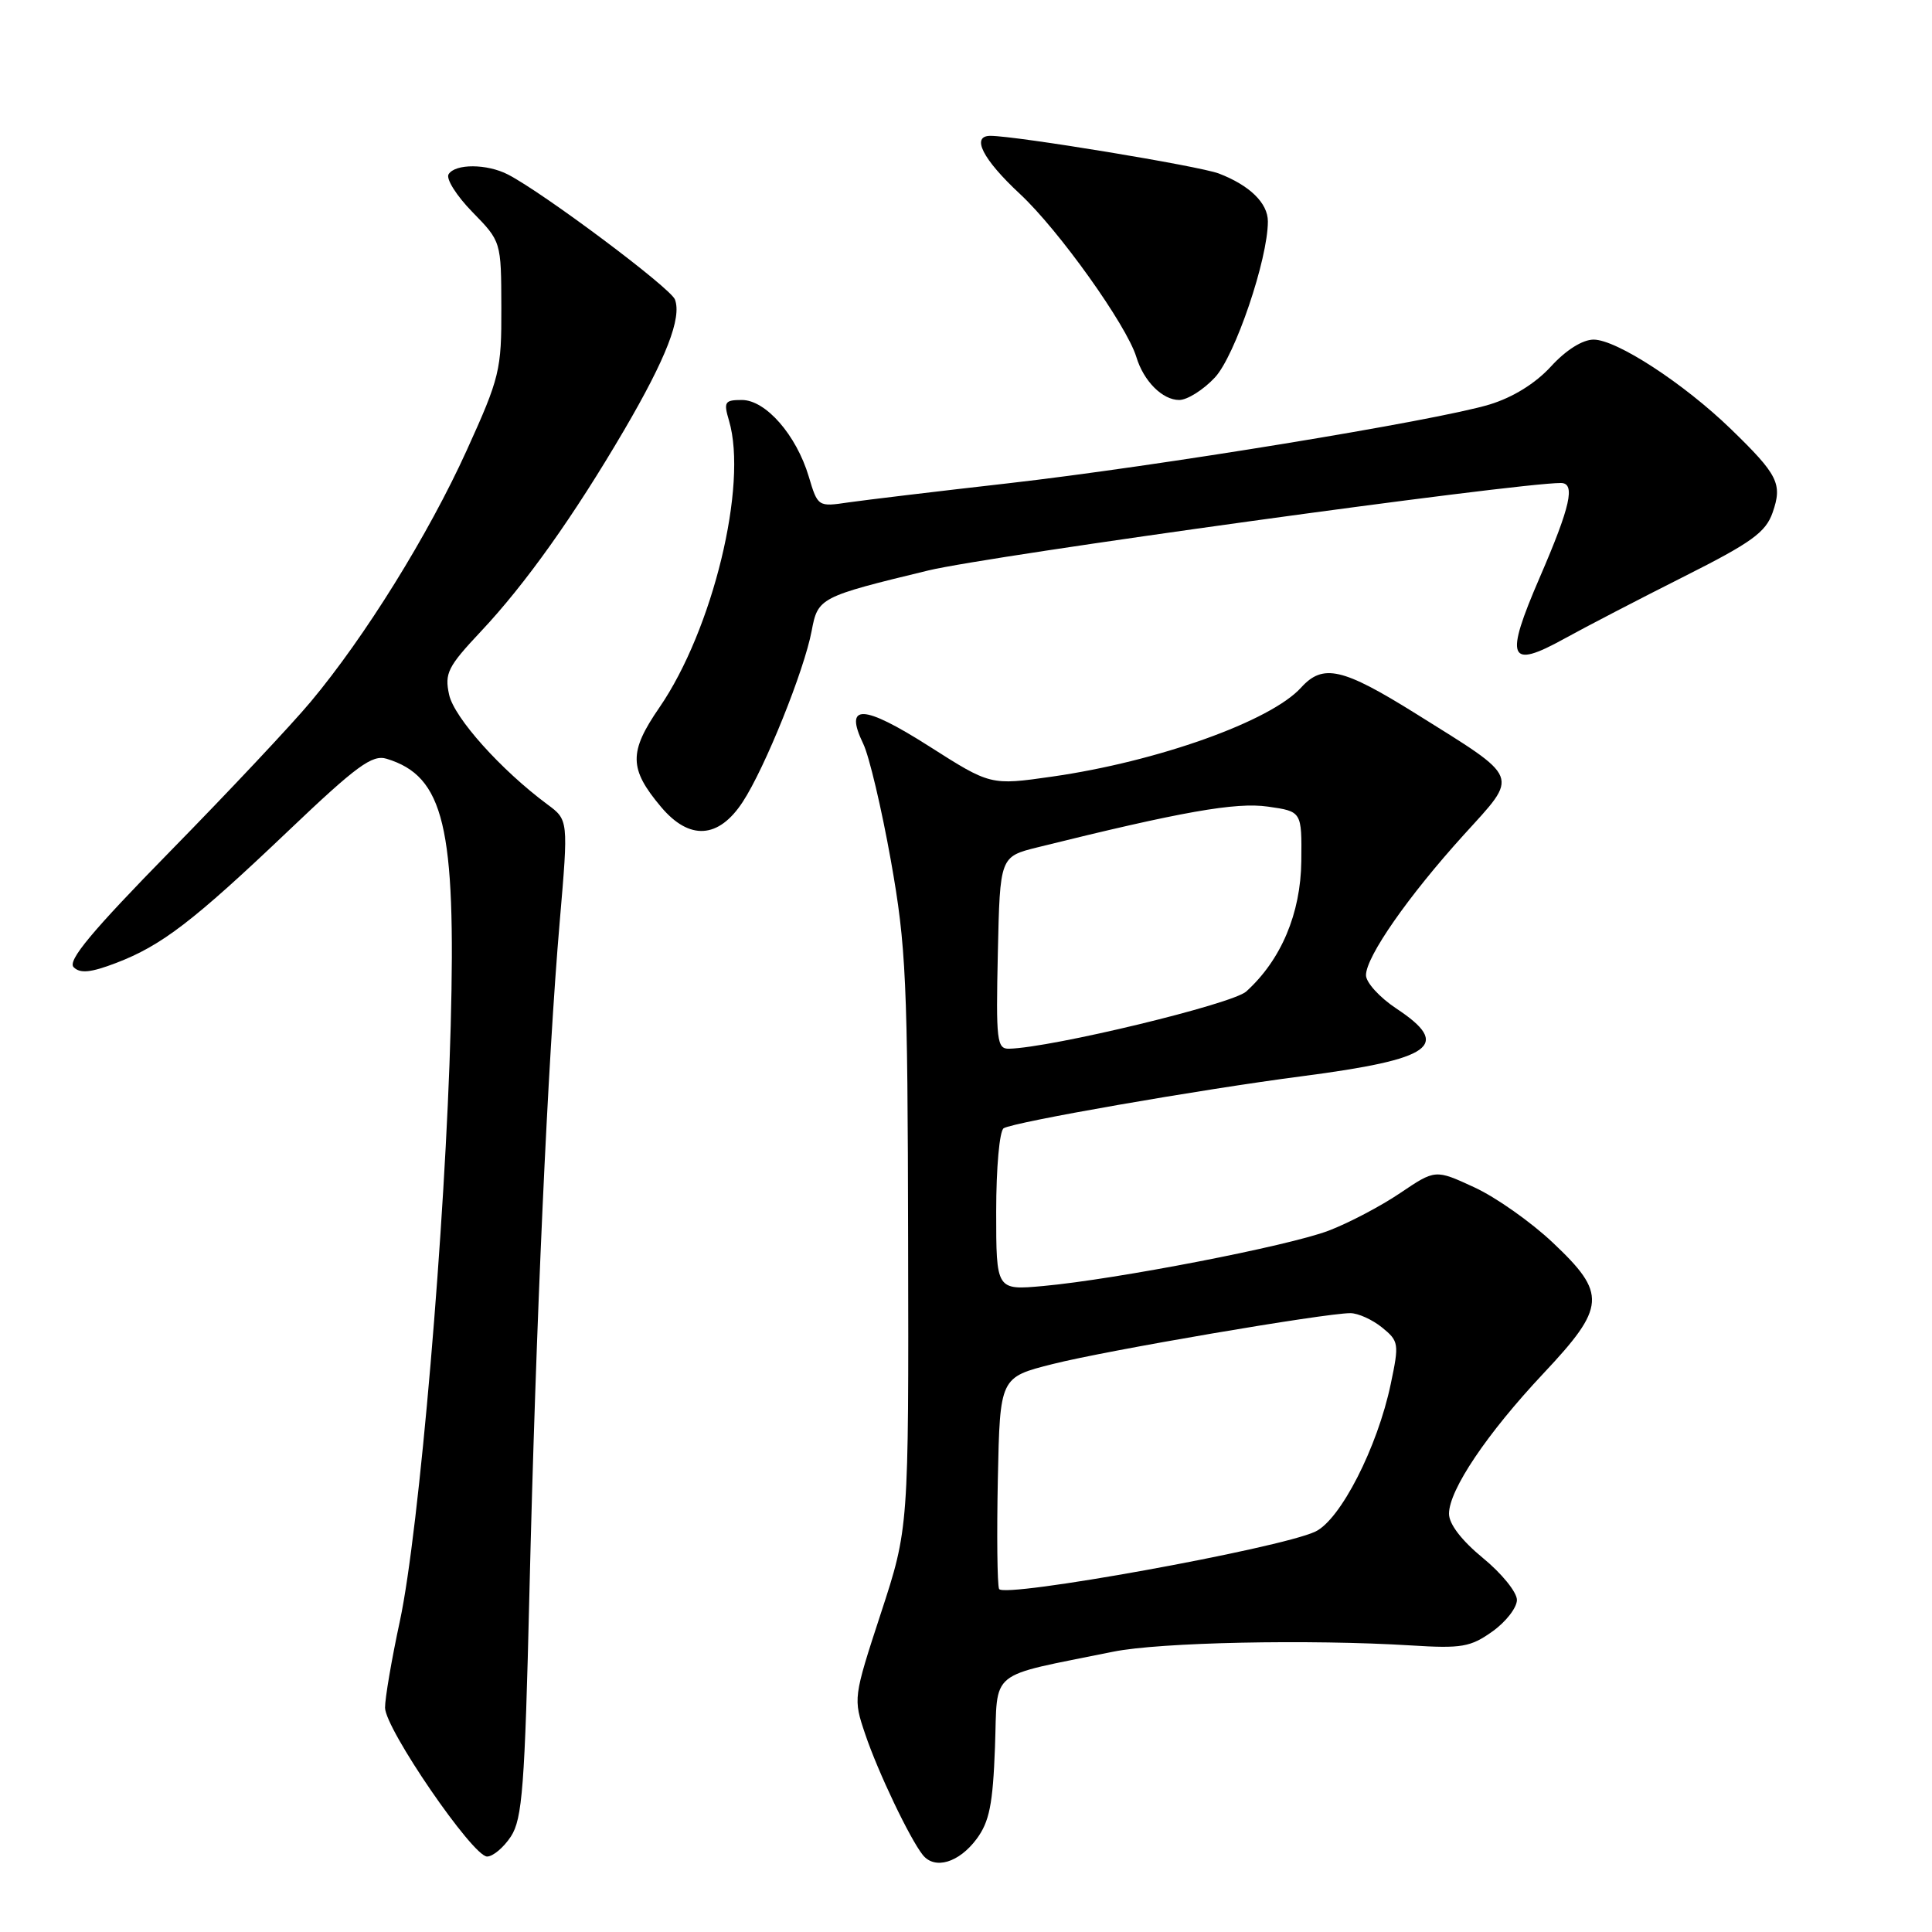 <?xml version="1.0" encoding="UTF-8" standalone="no"?>
<!DOCTYPE svg PUBLIC "-//W3C//DTD SVG 1.1//EN" "http://www.w3.org/Graphics/SVG/1.1/DTD/svg11.dtd" >
<svg xmlns="http://www.w3.org/2000/svg" xmlns:xlink="http://www.w3.org/1999/xlink" version="1.1" viewBox="0 0 256 256">
 <g >
 <path fill="currentColor"
d=" M 129.40 243.68 C 131.10 241.39 131.56 239.09 131.84 231.51 C 132.23 221.02 130.65 222.29 147.50 218.86 C 153.63 217.61 173.53 217.20 187.00 218.03 C 193.67 218.45 194.86 218.24 197.75 216.18 C 199.54 214.91 201.00 213.02 201.00 212.00 C 201.00 210.97 198.97 208.47 196.50 206.45 C 193.67 204.12 192.00 201.95 192.00 200.58 C 192.00 197.43 197.03 189.95 204.51 181.99 C 212.81 173.16 212.93 171.42 205.75 164.65 C 202.86 161.92 198.18 158.62 195.34 157.32 C 190.19 154.94 190.19 154.94 185.51 158.10 C 182.93 159.84 178.68 162.07 176.05 163.07 C 170.73 165.10 147.91 169.52 138.25 170.40 C 132.00 170.97 132.00 170.97 132.00 160.54 C 132.00 154.72 132.44 149.85 132.99 149.50 C 134.34 148.67 158.97 144.37 172.50 142.61 C 189.91 140.34 192.43 138.53 185.00 133.62 C 182.80 132.16 181.00 130.18 181.00 129.22 C 181.00 126.77 186.60 118.74 193.96 110.62 C 201.32 102.51 201.65 103.35 187.60 94.56 C 177.89 88.50 175.30 87.91 172.40 91.11 C 168.38 95.55 153.40 100.91 139.38 102.91 C 131.25 104.07 131.25 104.07 123.09 98.87 C 114.33 93.30 111.80 93.21 114.39 98.57 C 115.17 100.18 116.81 107.12 118.04 114.00 C 120.07 125.41 120.27 129.83 120.33 164.50 C 120.41 202.50 120.41 202.50 116.72 213.77 C 113.06 224.96 113.05 225.07 114.64 229.77 C 116.34 234.82 120.56 243.65 122.28 245.80 C 123.87 247.77 127.06 246.82 129.40 243.68 Z  M 67.70 243.34 C 69.21 241.02 69.54 236.77 70.15 211.09 C 71.00 175.58 72.59 140.40 74.17 122.08 C 75.32 108.65 75.32 108.65 72.52 106.58 C 66.38 102.02 60.18 95.11 59.51 92.05 C 58.89 89.22 59.33 88.34 63.70 83.69 C 69.61 77.41 76.02 68.40 82.71 56.98 C 88.28 47.46 90.36 42.10 89.43 39.68 C 88.84 38.14 72.05 25.58 67.32 23.13 C 64.54 21.69 60.32 21.67 59.44 23.09 C 59.07 23.69 60.49 25.94 62.59 28.09 C 66.41 32.00 66.41 32.00 66.43 40.75 C 66.46 49.04 66.22 50.03 61.84 59.68 C 56.79 70.81 48.35 84.41 41.16 93.00 C 38.63 96.03 30.28 104.92 22.59 112.76 C 12.12 123.45 8.91 127.31 9.76 128.16 C 10.62 129.02 12.03 128.88 15.38 127.60 C 21.42 125.29 25.61 122.08 38.23 110.07 C 47.27 101.46 49.32 99.96 51.23 100.54 C 58.84 102.86 60.43 109.51 59.72 135.97 C 59.02 162.21 55.55 202.81 52.99 214.78 C 51.89 219.88 51.01 225.06 51.02 226.28 C 51.04 229.09 62.64 246.00 64.54 246.00 C 65.32 246.00 66.74 244.80 67.70 243.34 Z  M 98.42 106.25 C 101.36 101.76 106.57 88.82 107.55 83.59 C 108.37 79.20 108.63 79.07 123.00 75.59 C 131.07 73.64 200.79 64.00 206.82 64.00 C 208.79 64.00 208.10 67.09 204.03 76.50 C 199.33 87.37 199.88 88.72 207.30 84.62 C 210.16 83.04 217.29 79.34 223.15 76.39 C 232.10 71.89 233.96 70.54 234.88 67.92 C 236.21 64.11 235.61 62.92 229.33 56.83 C 223.09 50.79 214.20 45.00 211.16 45.00 C 209.70 45.00 207.50 46.38 205.51 48.56 C 203.45 50.81 200.46 52.66 197.37 53.60 C 190.31 55.74 153.28 61.80 133.50 64.05 C 124.15 65.11 114.67 66.25 112.43 66.57 C 108.39 67.17 108.36 67.15 107.16 63.13 C 105.51 57.63 101.46 53.00 98.30 53.00 C 96.02 53.00 95.86 53.26 96.60 55.75 C 99.11 64.25 94.45 83.45 87.38 93.74 C 83.30 99.66 83.34 101.87 87.59 106.92 C 91.35 111.39 95.22 111.15 98.42 106.25 Z  M 160.98 50.02 C 163.65 47.16 168.00 34.35 168.00 29.34 C 168.00 26.91 165.59 24.56 161.50 22.99 C 158.90 22.00 134.75 18.02 131.25 18.00 C 128.62 17.99 130.20 21.10 135.16 25.71 C 140.28 30.47 149.28 43.08 150.57 47.30 C 151.54 50.51 154.03 53.00 156.25 53.00 C 157.32 53.00 159.45 51.66 160.98 50.02 Z  M 132.38 210.54 C 132.14 209.91 132.07 203.35 132.22 195.95 C 132.50 182.50 132.50 182.50 139.50 180.74 C 146.60 178.94 175.55 174.00 178.93 174.00 C 179.95 174.00 181.83 174.85 183.12 175.89 C 185.36 177.71 185.41 178.03 184.28 183.39 C 182.52 191.79 177.61 201.39 174.28 202.95 C 169.48 205.20 132.87 211.82 132.38 210.54 Z  M 132.22 126.26 C 132.50 113.51 132.50 113.51 137.50 112.27 C 156.56 107.54 163.77 106.27 168.00 106.88 C 172.50 107.52 172.50 107.52 172.43 114.12 C 172.35 121.05 169.75 127.20 165.13 131.38 C 163.28 133.05 139.36 138.82 133.72 138.96 C 132.09 139.00 131.96 137.93 132.22 126.26 Z "/>
</g>
</svg>